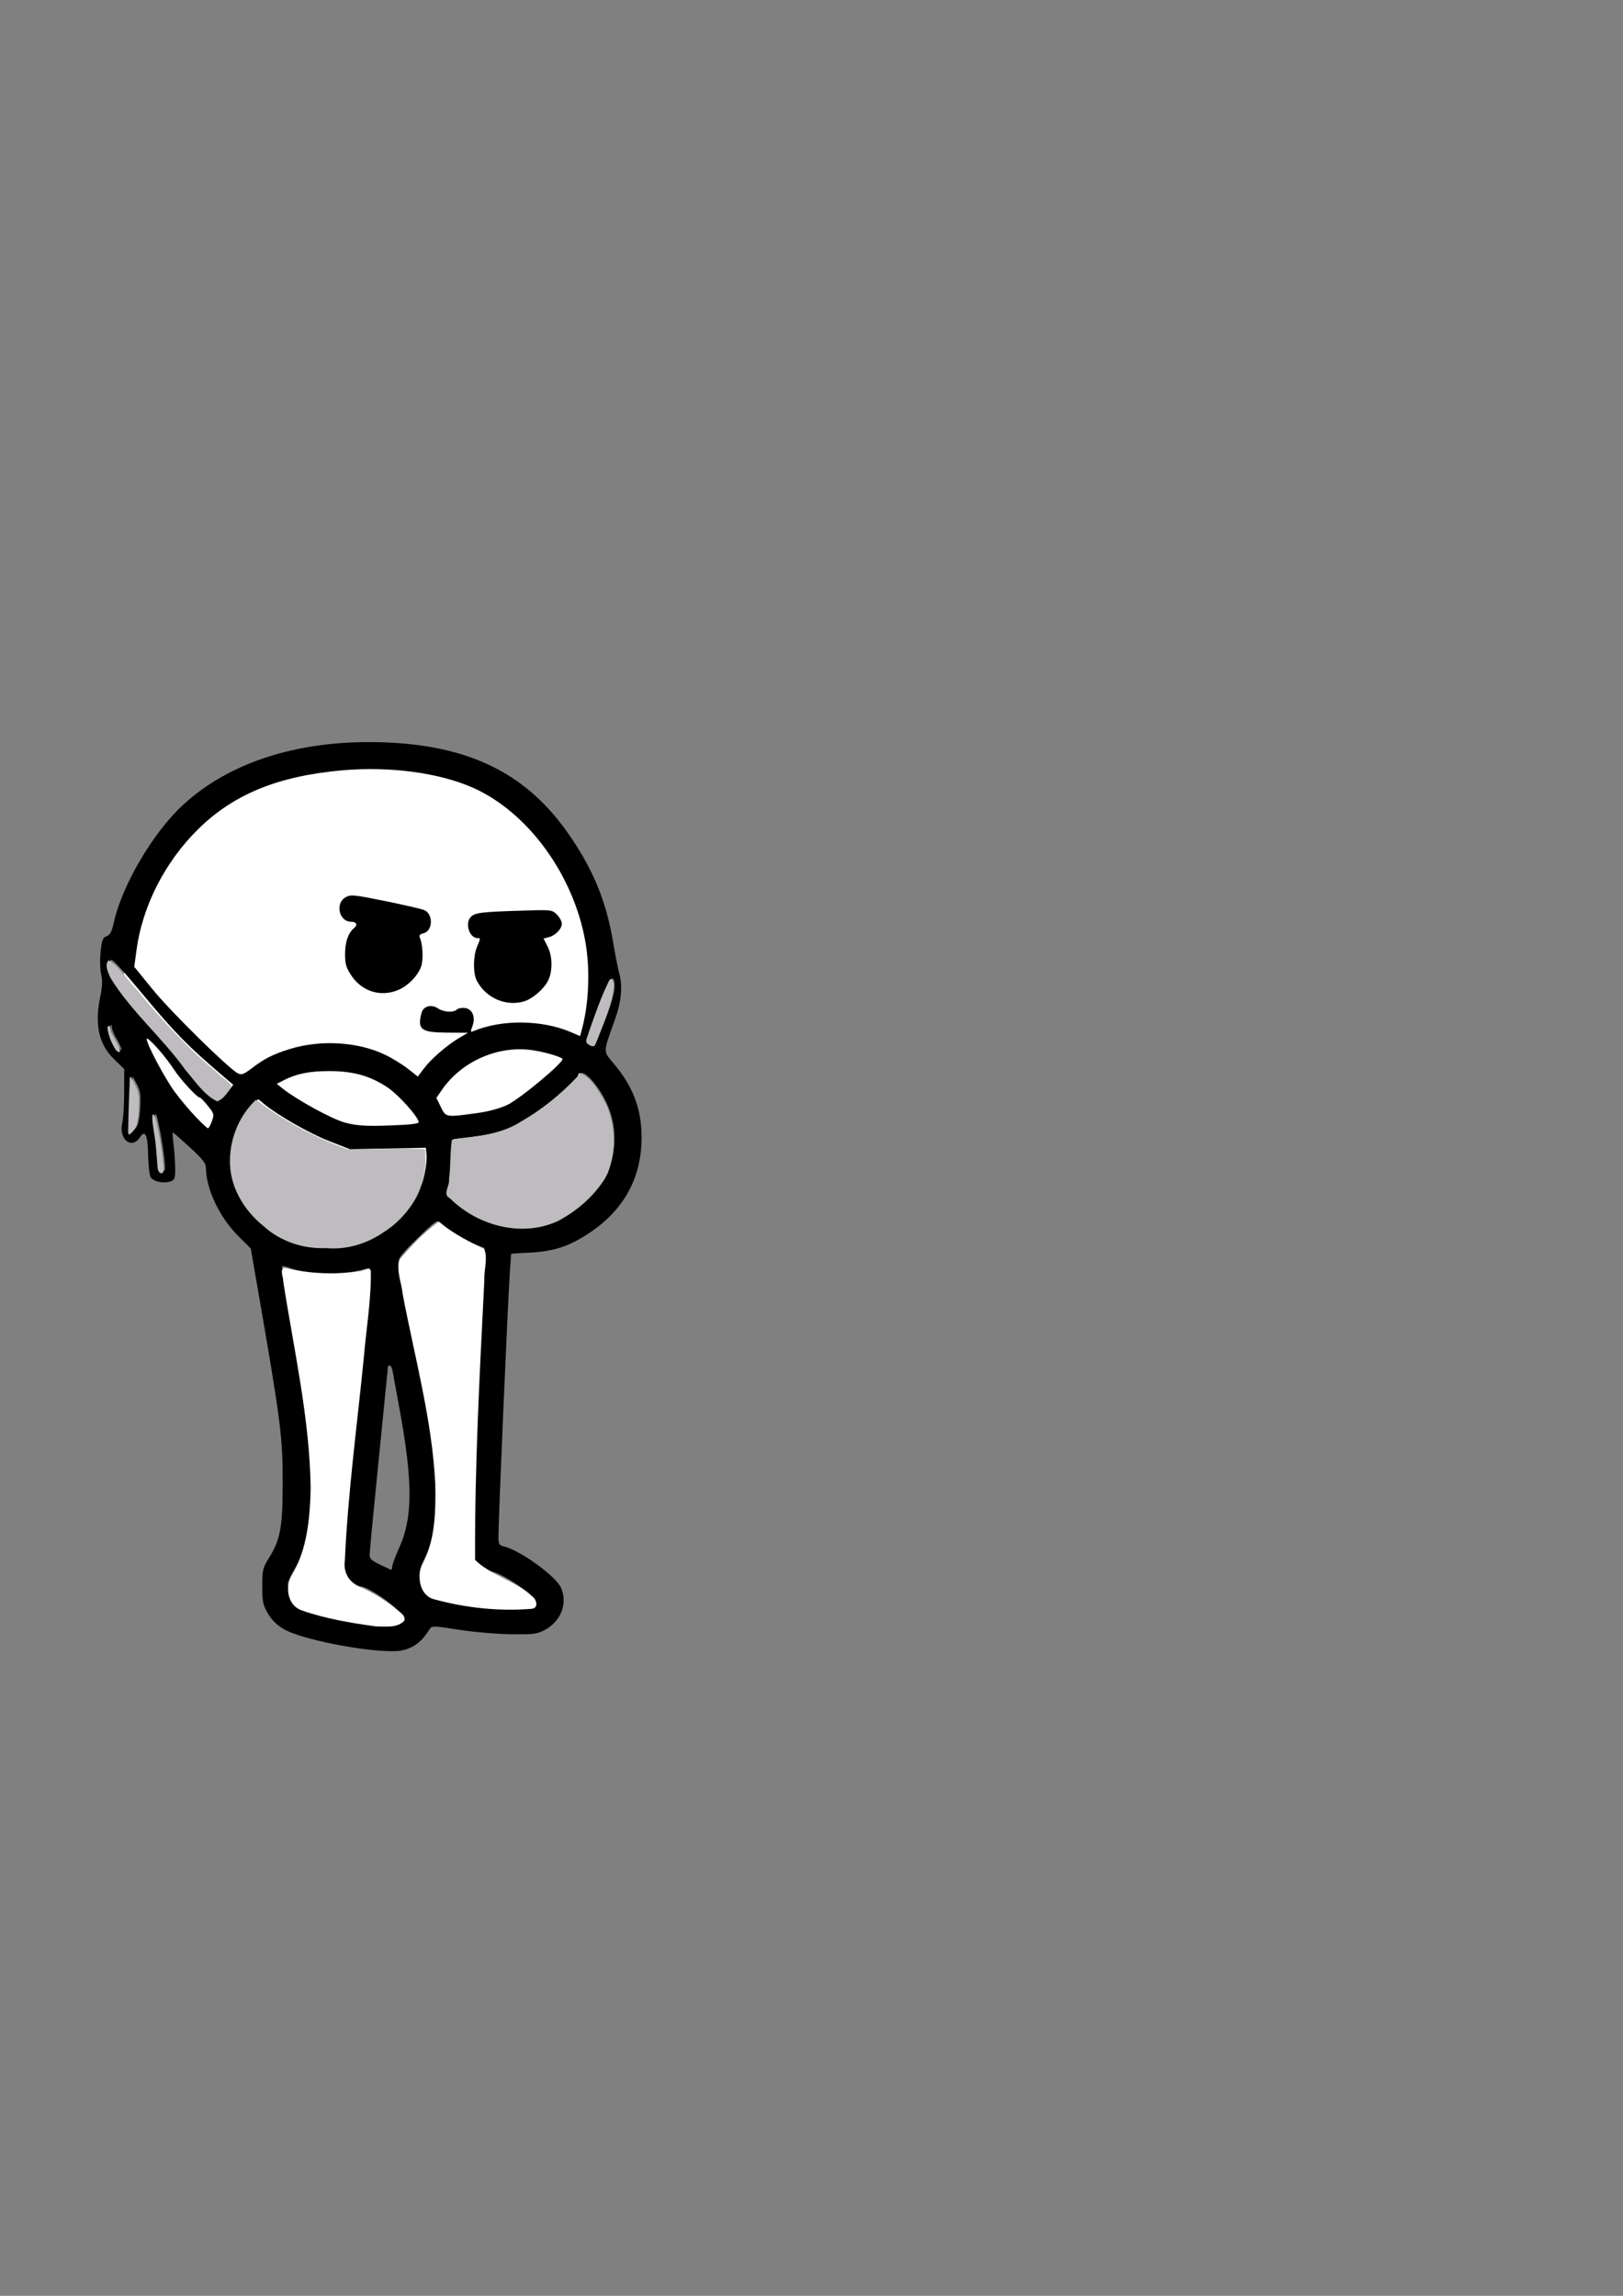 <?xml version="1.0" encoding="UTF-8" standalone="no"?>
<svg
   xmlns:dc="http://purl.org/dc/elements/1.1/"
   xmlns:cc="http://creativecommons.org/ns#"
   xmlns:rdf="http://www.w3.org/1999/02/22-rdf-syntax-ns#"
   xmlns:svg="http://www.w3.org/2000/svg"
   xmlns="http://www.w3.org/2000/svg"
   xmlns:sodipodi="http://sodipodi.sourceforge.net/DTD/sodipodi-0.dtd"
   xmlns:inkscape="http://www.inkscape.org/namespaces/inkscape"
   sodipodi:docname="fejeslabasmelles.svg"
   inkscape:version="1.0 (4035a4fb49, 2020-05-01)"
   id="svg2836"
   version="1.1"
   viewBox="0 0 210 297"
   height="297mm"
   width="210mm">
  <rect x="0" y="0" width="210" height="297" fill="#808080" stroke="none"/>
  <defs
     id="defs2830" />
  <sodipodi:namedview
     inkscape:window-maximized="1"
     inkscape:window-y="-8"
     inkscape:window-x="-8"
     inkscape:window-height="1017"
     inkscape:window-width="1920"
     showgrid="false"
     inkscape:document-rotation="0"
     inkscape:current-layer="layer1"
     inkscape:document-units="mm"
     inkscape:cy="706.71196"
     inkscape:cx="373.43159"
     inkscape:zoom="0.7"
     inkscape:pageshadow="2"
     inkscape:pageopacity="0.0"
     borderopacity="1.0"
     bordercolor="#666666"
     pagecolor="#ffffff"
     id="base" />
  <g
     id="layer1"
     inkscape:groupmode="layer"
     inkscape:label="Layer 1">
    <ellipse
       ry="28.193"
       rx="30.999"
       cy="125.746"
       cx="47.036"
       id="path3441"
       style="fill:#ffffff;fill-opacity:1;fill-rule:evenodd;stroke-width:0.557;stroke-linecap:round;stroke-linejoin:round;paint-order:markers fill stroke" />
    <g
       inkscape:export-ydpi="43.320374"
       inkscape:export-xdpi="43.320374"
       inkscape:export-filename="C:\Projects\vidmon\image\sprites\fejeslabasmelles.png"
       transform="matrix(-1,0,0,1,199.903,25.658)"
       id="g3439">
      <path
         style="fill:#000000;stroke-width:0.265"
         d="m 147.713,187.814 c -1.478,-0.387 -2.432,-1.156 -3.44,-2.77 -0.241,-0.387 -0.567,-0.376 -3.704,0.123 -1.918,0.305 -4.902,0.564 -6.747,0.587 -2.959,0.036 -3.423,-0.022 -4.409,-0.549 -2.08,-1.112 -2.971,-3.386 -2.123,-5.416 0.627,-1.5 5.226,-4.848 7.393,-5.382 0.634,-0.156 0.728,-0.308 0.728,-1.179 0,-2.369 -1.204,-30.27 -1.48,-34.294 l -0.165,-2.411 -2.551,-0.144 c -3.022,-0.171 -4.945,-0.808 -7.487,-2.482 -4.531,-2.983 -6.838,-7.166 -6.838,-12.397 0,-3.712 1.097,-6.61 3.634,-9.602 1.355,-1.597 1.362,-1.35 -0.172,-5.612 -0.852,-2.367 -1.035,-4.362 -0.557,-6.085 0.141,-0.509 0.497,-2.331 0.79,-4.047 0.894,-5.236 2.505,-9.179 5.601,-13.706 5.38,-7.869 12.667,-11.585 23.645,-12.056 10.935,-0.469 20.202,2.369 26.397,8.084 3.875,3.575 7.888,10.395 8.945,15.202 0.26,1.182 0.479,1.599 0.931,1.771 0.5,0.19 0.62,0.498 0.781,2.001 0.106,0.986 0.075,2.279 -0.069,2.907 -0.186,0.811 -0.16,1.604 0.092,2.803 0.783,3.735 0.234,6.268 -1.781,8.222 l -1.297,1.258 0.006,2.976 c 0.004,1.637 0.115,3.443 0.247,4.015 0.483,2.084 -1.214,3.472 -2.271,1.858 -0.695,-1.06 -1.017,-0.381 -1.072,2.257 -0.027,1.293 -0.173,2.584 -0.324,2.867 -0.315,0.589 -1.716,0.885 -2.606,0.55 -0.527,-0.198 -0.593,-0.4 -0.573,-1.752 0.012,-0.84 0.108,-2.213 0.212,-3.049 0.105,-0.837 0.144,-1.521 0.088,-1.521 -0.056,0 -1.042,0.863 -2.19,1.918 -1.719,1.58 -2.089,2.06 -2.095,2.723 -0.023,2.687 -1.763,6.346 -4.155,8.738 l -1.643,1.643 -0.819,4.726 c -3.099,17.88 -3.313,19.544 -3.308,25.76 0.005,5.553 0.305,7.173 1.765,9.524 0.815,1.312 0.877,1.572 0.877,3.683 0,2.01 -0.085,2.416 -0.74,3.529 -0.513,0.873 -1.159,1.498 -2.109,2.04 -2.711,1.548 -12.945,3.335 -15.408,2.69 z m 5.982,-3.858 c 3.39,-0.556 6.807,-1.414 7.676,-1.927 0.737,-0.435 1.286,-1.631 1.289,-2.809 7.9e-4,-0.269 -0.408,-1.162 -0.909,-1.984 -1.118,-1.836 -1.612,-3.75 -1.996,-7.739 -0.498,-5.178 0.251,-12.012 2.904,-26.51 0.474,-2.589 0.806,-4.763 0.738,-4.831 -0.068,-0.068 -0.648,0.07 -1.29,0.307 -1.677,0.62 -6.298,0.784 -8.376,0.297 l -1.654,-0.388 0.003,0.957 c 0.004,1.147 0.613,7.565 1.171,12.334 0.221,1.892 0.877,8.143 1.456,13.891 1.168,11.578 1.155,12.139 -0.303,13.366 -0.429,0.361 -0.965,0.657 -1.191,0.657 -0.636,0 -2.982,1.438 -4.416,2.708 -1.224,1.083 -1.27,1.172 -0.841,1.601 0.569,0.569 2.554,0.593 5.737,0.071 z m -14.193,-2.279 c 5.057,-0.742 5.683,-1.074 6.069,-3.213 0.142,-0.784 0.022,-1.287 -0.595,-2.514 -1.154,-2.292 -1.47,-4.193 -1.462,-8.809 0.008,-4.874 0.56,-8.444 3.157,-20.436 0.937,-4.328 1.704,-8.288 1.704,-8.8 0,-0.828 -0.281,-1.206 -2.518,-3.397 -2.097,-2.053 -2.571,-2.402 -2.834,-2.086 -0.545,0.657 -3.193,2.329 -4.527,2.858 l -1.281,0.508 0.155,1.984 c 0.085,1.091 0.34,6.211 0.567,11.377 0.227,5.166 0.509,11.298 0.626,13.626 0.117,2.328 0.2,6.22 0.184,8.648 l -0.03,4.415 -0.753,0.786 c -0.416,0.433 -1.25,0.911 -1.86,1.065 -1.393,0.351 -5.288,2.929 -5.414,3.583 -0.052,0.27 0.066,0.592 0.262,0.716 0.628,0.398 4.741,0.248 8.55,-0.311 z m 11.32,-4.971 c 0.983,-0.465 1.257,-0.732 1.257,-1.227 0,-0.348 -0.536,-5.952 -1.191,-12.454 -0.655,-6.502 -1.191,-11.867 -1.191,-11.923 0,-0.056 -0.106,-0.101 -0.235,-0.101 -0.129,0 -0.292,0.327 -0.363,0.728 -0.07,0.4 -0.498,2.752 -0.95,5.226 -1.668,9.136 -1.647,13.745 0.083,17.575 0.514,1.139 0.935,2.275 0.935,2.523 0,0.248 0.089,0.406 0.198,0.35 0.109,-0.056 0.764,-0.369 1.455,-0.696 z m 10.612,-41.732 c 5.378,-1.866 8.757,-6.597 8.289,-11.608 -0.206,-2.209 -1.056,-4.368 -2.25,-5.713 l -0.988,-1.113 -0.787,0.646 c -1.796,1.474 -5.812,3.762 -8.353,4.76 l -2.716,1.066 -4.913,-0.094 -4.913,-0.094 -0.082,0.847 c -0.127,1.317 0.414,3.773 1.175,5.331 1.357,2.778 4.775,5.384 8.203,6.253 1.92,0.487 5.522,0.349 7.335,-0.28 z m -26.35,-2.363 c 2.166,-0.511 3.905,-1.41 5.457,-2.823 l 1.257,-1.144 -0.277,-1.191 c -0.153,-0.655 -0.28,-2.213 -0.284,-3.463 l -0.006,-2.273 -2.447,-0.301 c -3.25,-0.4 -4.701,-0.863 -7.078,-2.259 -1.959,-1.151 -6.879,-5.257 -6.879,-5.742 0,-0.595 -0.829,-0.163 -1.68,0.875 -2.779,3.391 -3.48,7.481 -1.975,11.523 0.427,1.148 1.009,1.951 2.439,3.363 3.388,3.348 7.112,4.463 11.473,3.435 z m 44.135,-8.488 c 0.011,-0.861 0.176,-2.41 0.366,-3.443 0.19,-1.033 0.291,-2.041 0.225,-2.239 -0.142,-0.426 -0.911,3.391 -1.169,5.806 -0.148,1.382 -0.114,1.666 0.188,1.565 0.257,-0.086 0.375,-0.6 0.389,-1.688 z m 3.681,-5.335 c -0.056,-1.128 -0.114,-2.765 -0.128,-3.638 l -0.025,-1.587 -0.549,1.041 c -0.459,0.872 -0.529,1.376 -0.429,3.106 0.087,1.502 0.251,2.21 0.601,2.597 0.265,0.293 0.516,0.532 0.557,0.532 0.041,0 0.029,-0.923 -0.027,-2.051 z m -8.286,0 c 0.797,-0.837 2.005,-2.278 2.685,-3.203 1.27,-1.728 3.619,-6.151 3.619,-6.815 0,-0.498 -2.37,2.141 -3.513,3.911 -0.858,1.329 -3.007,3.659 -3.374,3.659 -0.092,0 -0.552,0.478 -1.022,1.062 -0.808,1.005 -0.836,1.112 -0.52,1.984 0.183,0.507 0.41,0.922 0.505,0.922 0.094,0 0.823,-0.685 1.62,-1.521 z m -19.281,0.761 c 1.67,-0.463 6.193,-2.944 8.014,-4.396 l 0.746,-0.595 -0.875,-0.452 c -1.659,-0.858 -3.329,-1.199 -5.886,-1.202 -3.13,-0.004 -5.321,0.611 -7.596,2.13 -1.418,0.947 -4.007,3.852 -4.007,4.496 0,0.124 0.804,0.268 1.786,0.319 4.631,0.24 6.072,0.185 7.818,-0.299 z m -12.465,-2.004 0.572,-1.176 -0.742,-1.071 c -2.459,-3.549 -6.953,-5.607 -11.256,-5.154 -1.486,0.156 -3.931,0.816 -4.314,1.164 -0.349,0.317 5.448,5.17 7.133,5.971 0.97,0.461 2.433,0.857 3.927,1.061 4.043,0.554 4.023,0.557 4.679,-0.794 z m 30.352,-2.318 c 0.814,-0.758 1.963,-2.124 2.553,-3.037 0.59,-0.913 2.158,-2.823 3.486,-4.245 5.196,-5.565 6.631,-7.656 6.382,-9.299 -0.075,-0.496 -0.878,0.336 -4.457,4.621 -3.961,4.742 -5.646,6.453 -10.032,10.19 l -1.43,1.219 0.735,0.964 c 0.404,0.53 0.859,0.964 1.009,0.964 0.151,0 0.94,-0.62 1.755,-1.378 z m -23.082,-4.464 c 3.452,-1.648 8.295,-1.936 12.217,-0.728 2.184,0.673 3.309,1.238 4.935,2.479 1.06,0.809 1.358,0.921 1.826,0.689 1.165,-0.579 8.676,-7.967 10.996,-10.817 l 2.421,-2.973 -0.295,-2.187 c -0.763,-5.651 -3.653,-11.335 -7.909,-15.555 -4.632,-4.594 -10.44,-6.962 -18.854,-7.687 -6.038,-0.52 -12.408,0.336 -16.734,2.249 -7.132,3.154 -13.06,11.271 -14.583,19.966 -0.621,3.543 -0.457,7.869 0.424,11.198 l 0.259,0.98 1.19,-0.51 c 3.75,-1.607 8.94,-1.663 12.607,-0.136 0.4,0.167 0.416,0.099 0.144,-0.62 -0.446,-1.182 -0.008,-2.256 0.966,-2.368 0.415,-0.048 0.883,0.042 1.04,0.198 0.42,0.42 1.691,0.347 2.436,-0.141 0.904,-0.592 1.917,-0.297 2.154,0.629 0.537,2.106 0.038,2.481 -3.33,2.501 l -2.697,0.016 1.139,0.671 c 1.574,0.927 3.633,2.711 4.568,3.958 l 0.783,1.043 1.284,-1.015 c 0.706,-0.558 2.062,-1.387 3.013,-1.84 z m -18.035,-6.875 c -1.107,-0.325 -2.627,-1.645 -3.14,-2.727 -0.586,-1.234 -0.547,-3.138 0.09,-4.385 l 0.521,-1.021 -0.66,-0.166 c -0.87,-0.218 -1.705,-1.076 -1.705,-1.752 0,-0.298 0.287,-0.828 0.637,-1.178 0.632,-0.632 0.67,-0.636 4.829,-0.503 4.961,0.158 5.762,0.26 6.3,0.797 0.814,0.814 0.2,2.749 -0.872,2.749 -0.391,0 -0.39,0.008 0.087,1.15 0.5,1.197 0.512,3.418 0.024,4.353 -1.169,2.238 -3.755,3.374 -6.109,2.683 z m 16.137,-1.536 c -1.359,-0.617 -2.701,-2.147 -2.923,-3.332 -0.186,-0.989 -0.061,-2.646 0.253,-3.352 0.141,-0.319 0.016,-0.474 -0.482,-0.599 -1.198,-0.301 -1.265,-2.461 -0.092,-2.984 0.331,-0.148 2.598,-0.674 5.037,-1.169 4.105,-0.834 4.489,-0.871 5.159,-0.496 1.38,0.771 0.839,3.166 -0.715,3.166 -0.7,0 -0.891,0.396 -0.392,0.811 0.764,0.634 1.17,1.801 1.17,3.364 0,1.291 -0.137,1.762 -0.807,2.774 -1.405,2.121 -3.918,2.857 -6.206,1.818 z m 37.031,6.178 c 0.249,-0.653 0.393,-1.336 0.32,-1.518 -0.073,-0.182 -0.143,-0.092 -0.155,0.199 -0.012,0.291 -0.237,0.886 -0.501,1.323 -0.263,0.437 -0.563,1.019 -0.667,1.294 -0.152,0.406 -0.118,0.443 0.181,0.195 0.203,-0.168 0.572,-0.84 0.822,-1.493 z m -61.922,0.769 c 0.23,-0.088 0.419,-0.297 0.421,-0.463 10e-4,-0.166 -0.682,-2.114 -1.519,-4.327 -1.246,-3.298 -1.561,-3.919 -1.742,-3.44 -0.333,0.885 -0.015,2.333 1.212,5.509 0.612,1.585 1.135,2.881 1.161,2.881 0.026,0 0.236,-0.072 0.467,-0.161 z"
         id="path3413" />
      <path
         style="fill:#bebcbe;fill-opacity:1;fill-rule:evenodd;stroke-width:1.428;stroke-linecap:round;stroke-linejoin:round;paint-order:markers fill stroke"
         d="m 626.013,442.505 c -12.725,9.228 -26.94,16.674 -41.708,21.791 -12.43,0.077 -25.217,-0.764 -37.428,-0.124 -2.184,15.952 6.503,31.883 19.872,40.35 8.262,5.797 18.334,8.884 28.448,7.956 11.093,0.425 22.242,-3.226 30.489,-10.744 9.753,-7.868 16.801,-19.688 16.374,-32.501 -0.125,-10.89 -4.87,-21.966 -12.772,-29.222 -1.092,0.831 -2.184,1.662 -3.276,2.493 z"
         id="path3415"
         transform="scale(0.265)" />
      <path
         style="fill:#bebcbe;fill-opacity:1;fill-rule:evenodd;stroke-width:1.428;stroke-linecap:round;stroke-linejoin:round;paint-order:markers fill stroke"
         d="m 471.02,427.042 c -5.825,2.628 -9.14,8.92 -12.169,14.277 -5.153,10.569 -5.465,23.497 -1.279,34.429 5.12,10.111 14.171,18.01 24.043,23.347 17.641,8.464 39.551,2.512 53.051,-10.934 3.889,-1.961 -0.071,-6.088 0.447,-9.321 -0.876,-6.343 -0.438,-13.05 -1.407,-19.248 -11.436,-1.659 -23.477,-2.387 -33.504,-8.749 -10.323,-5.891 -19.781,-13.579 -27.91,-22.246 -0.115,-0.732 -0.28,-1.649 -1.272,-1.556 z"
         id="path3417"
         transform="scale(0.265)" />
      <path
         style="fill:#bebcbe;fill-opacity:1;fill-rule:evenodd;stroke-width:1.428;stroke-linecap:round;stroke-linejoin:round;paint-order:markers fill stroke"
         d="m 701.165,372.027 c -5.599,3.535 -9.141,9.756 -13.744,14.468 -12.022,14.647 -24.871,28.64 -39.539,40.683 -1.797,2.257 -5.554,3.681 -6.517,6.309 1.77,2.723 3.758,6.348 6.996,7.333 6.537,-3.219 10.72,-9.881 15.407,-15.255 11.219,-15.749 26.409,-28.386 36.568,-44.898 1.089,-2.422 3.159,-6.434 1.039,-8.631 -0.07,-0.009 -0.141,-0.016 -0.212,-0.008 z"
         id="path3421"
         transform="scale(0.265)" />
      <path
         style="fill:#bebcbe;fill-opacity:1;fill-rule:evenodd;stroke-width:0.357;stroke-linecap:round;stroke-linejoin:round;paint-order:markers fill stroke"
         d="m 679.417,447.234 c -0.899,0.503 -0.838,1.845 -1.21,2.703 -1.762,7.468 -3.026,15.068 -3.69,22.713 0.041,1.063 -0.381,2.668 0.767,3.283 1.403,0.197 2.03,-1.561 2.113,-2.691 0.554,-5.95 0.723,-11.934 1.862,-17.811 0.326,-2.591 0.947,-5.229 0.657,-7.844 -0.062,-0.214 -0.264,-0.394 -0.499,-0.353 z"
         id="path3423"
         transform="scale(0.265)" />
      <path
         style="fill:#bebcbe;fill-opacity:1;fill-rule:evenodd;stroke-width:0.357;stroke-linecap:round;stroke-linejoin:round;paint-order:markers fill stroke"
         d="m 690.319,429.097 c -1.705,3.282 -3.859,6.593 -3.823,10.438 -0.034,4.221 0.106,8.506 1.104,12.623 0.527,1.992 1.956,3.661 3.57,4.865 0.892,-0.097 0.453,-1.376 0.59,-1.987 -0.079,-8.595 -0.503,-17.183 -0.79,-25.773 -0.061,-0.337 -0.438,-0.43 -0.651,-0.166 z"
         id="path3425"
         transform="scale(0.265)" />
      <path
         style="fill:#bebcbe;fill-opacity:1;fill-rule:evenodd;stroke-width:0.505;stroke-linecap:round;stroke-linejoin:round;paint-order:markers fill stroke"
         d="m 701.091,403.912 c -1.028,0.723 -0.579,2.358 -1.213,3.378 -1.149,3.129 -3.534,5.806 -4.152,9.105 0.492,0.981 1.675,-0.186 2.092,-0.723 1.997,-3.092 3.494,-6.623 4.036,-10.275 -0.017,-0.505 -0.012,-1.555 -0.763,-1.486 z"
         id="path3427"
         transform="scale(0.265)" />
      <path
         style="fill:#bebcbe;fill-opacity:1;fill-rule:evenodd;stroke-width:0.714;stroke-linecap:round;stroke-linejoin:round;paint-order:markers fill stroke"
         d="m 455.876,381.071 c -1.926,1.418 -1.106,4.358 -0.957,6.41 1.567,8.894 5.548,17.117 8.725,25.507 0.716,1.991 3.074,0.425 4.061,-0.493 1.169,-1.442 -0.474,-3.379 -0.666,-4.946 -3.041,-8.621 -5.985,-17.342 -10.034,-25.547 -0.293,-0.357 -0.562,-1.014 -1.129,-0.931 z"
         id="path3429"
         transform="scale(0.265)" />
    </g>
    <path
       transform="scale(0.265)"
       id="path3445"
       d="m 138.79,618.848 c -2.432,1.045 -0.284,4.864 -0.484,6.8 5.216,33.467 12.898,66.801 13.382,100.784 -0.347,14.58 -1.629,29.694 -9.146,42.569 -3.508,5.603 -2.191,14.544 4.49,17.036 11.737,4.164 24.171,6.251 36.48,7.919 4.611,0.034 10.588,0.94 13.958,-2.852 0.73,-3.019 -3.428,-4.575 -5.116,-6.462 -5.572,-4.402 -11.718,-8.081 -18.306,-10.661 -4.191,-2.449 -6.412,-7.212 -5.675,-12.059 1.474,-33.048 5.981,-65.885 9.223,-98.792 1.195,-14.253 3.689,-28.513 3.468,-42.828 -0.868,-2.091 -3.999,0.504 -5.6,0.268 -12.037,1.897 -24.817,1.339 -36.674,-1.722 z"
       style="fill:#ffffff;fill-opacity:1;fill-rule:evenodd;stroke-width:1.428;stroke-linecap:round;stroke-linejoin:round;paint-order:markers fill stroke" />
    <path
       transform="scale(0.265)"
       id="path3447"
       d="m 213.922,596.622 c -6.98,4.993 -13.039,11.469 -18.636,17.991 -2.133,5.354 0.791,11.308 1.26,16.757 5.82,30.905 14.418,61.53 15.984,93.029 0.27,13.349 0.012,27.308 -6.306,39.424 -2.922,6.114 -1.213,15.573 6.367,17.061 15.279,4.123 31.347,5.793 47.121,4.485 3.458,-0.414 2.297,-4.844 -0.017,-6.039 -8.07,-7.717 -19.733,-10.082 -27.729,-17.794 -0.226,-45.636 2.262,-91.249 4.53,-136.804 -0.211,-4.889 1.755,-10.332 -0.037,-14.963 -7.535,-3.684 -15.184,-7.51 -21.635,-12.951 -0.285,-0.117 -0.591,-0.212 -0.903,-0.197 z"
       style="fill:#ffffff;fill-opacity:1;fill-rule:evenodd;stroke-width:1.428;stroke-linecap:round;stroke-linejoin:round;paint-order:markers fill stroke" />
  </g>
</svg>
